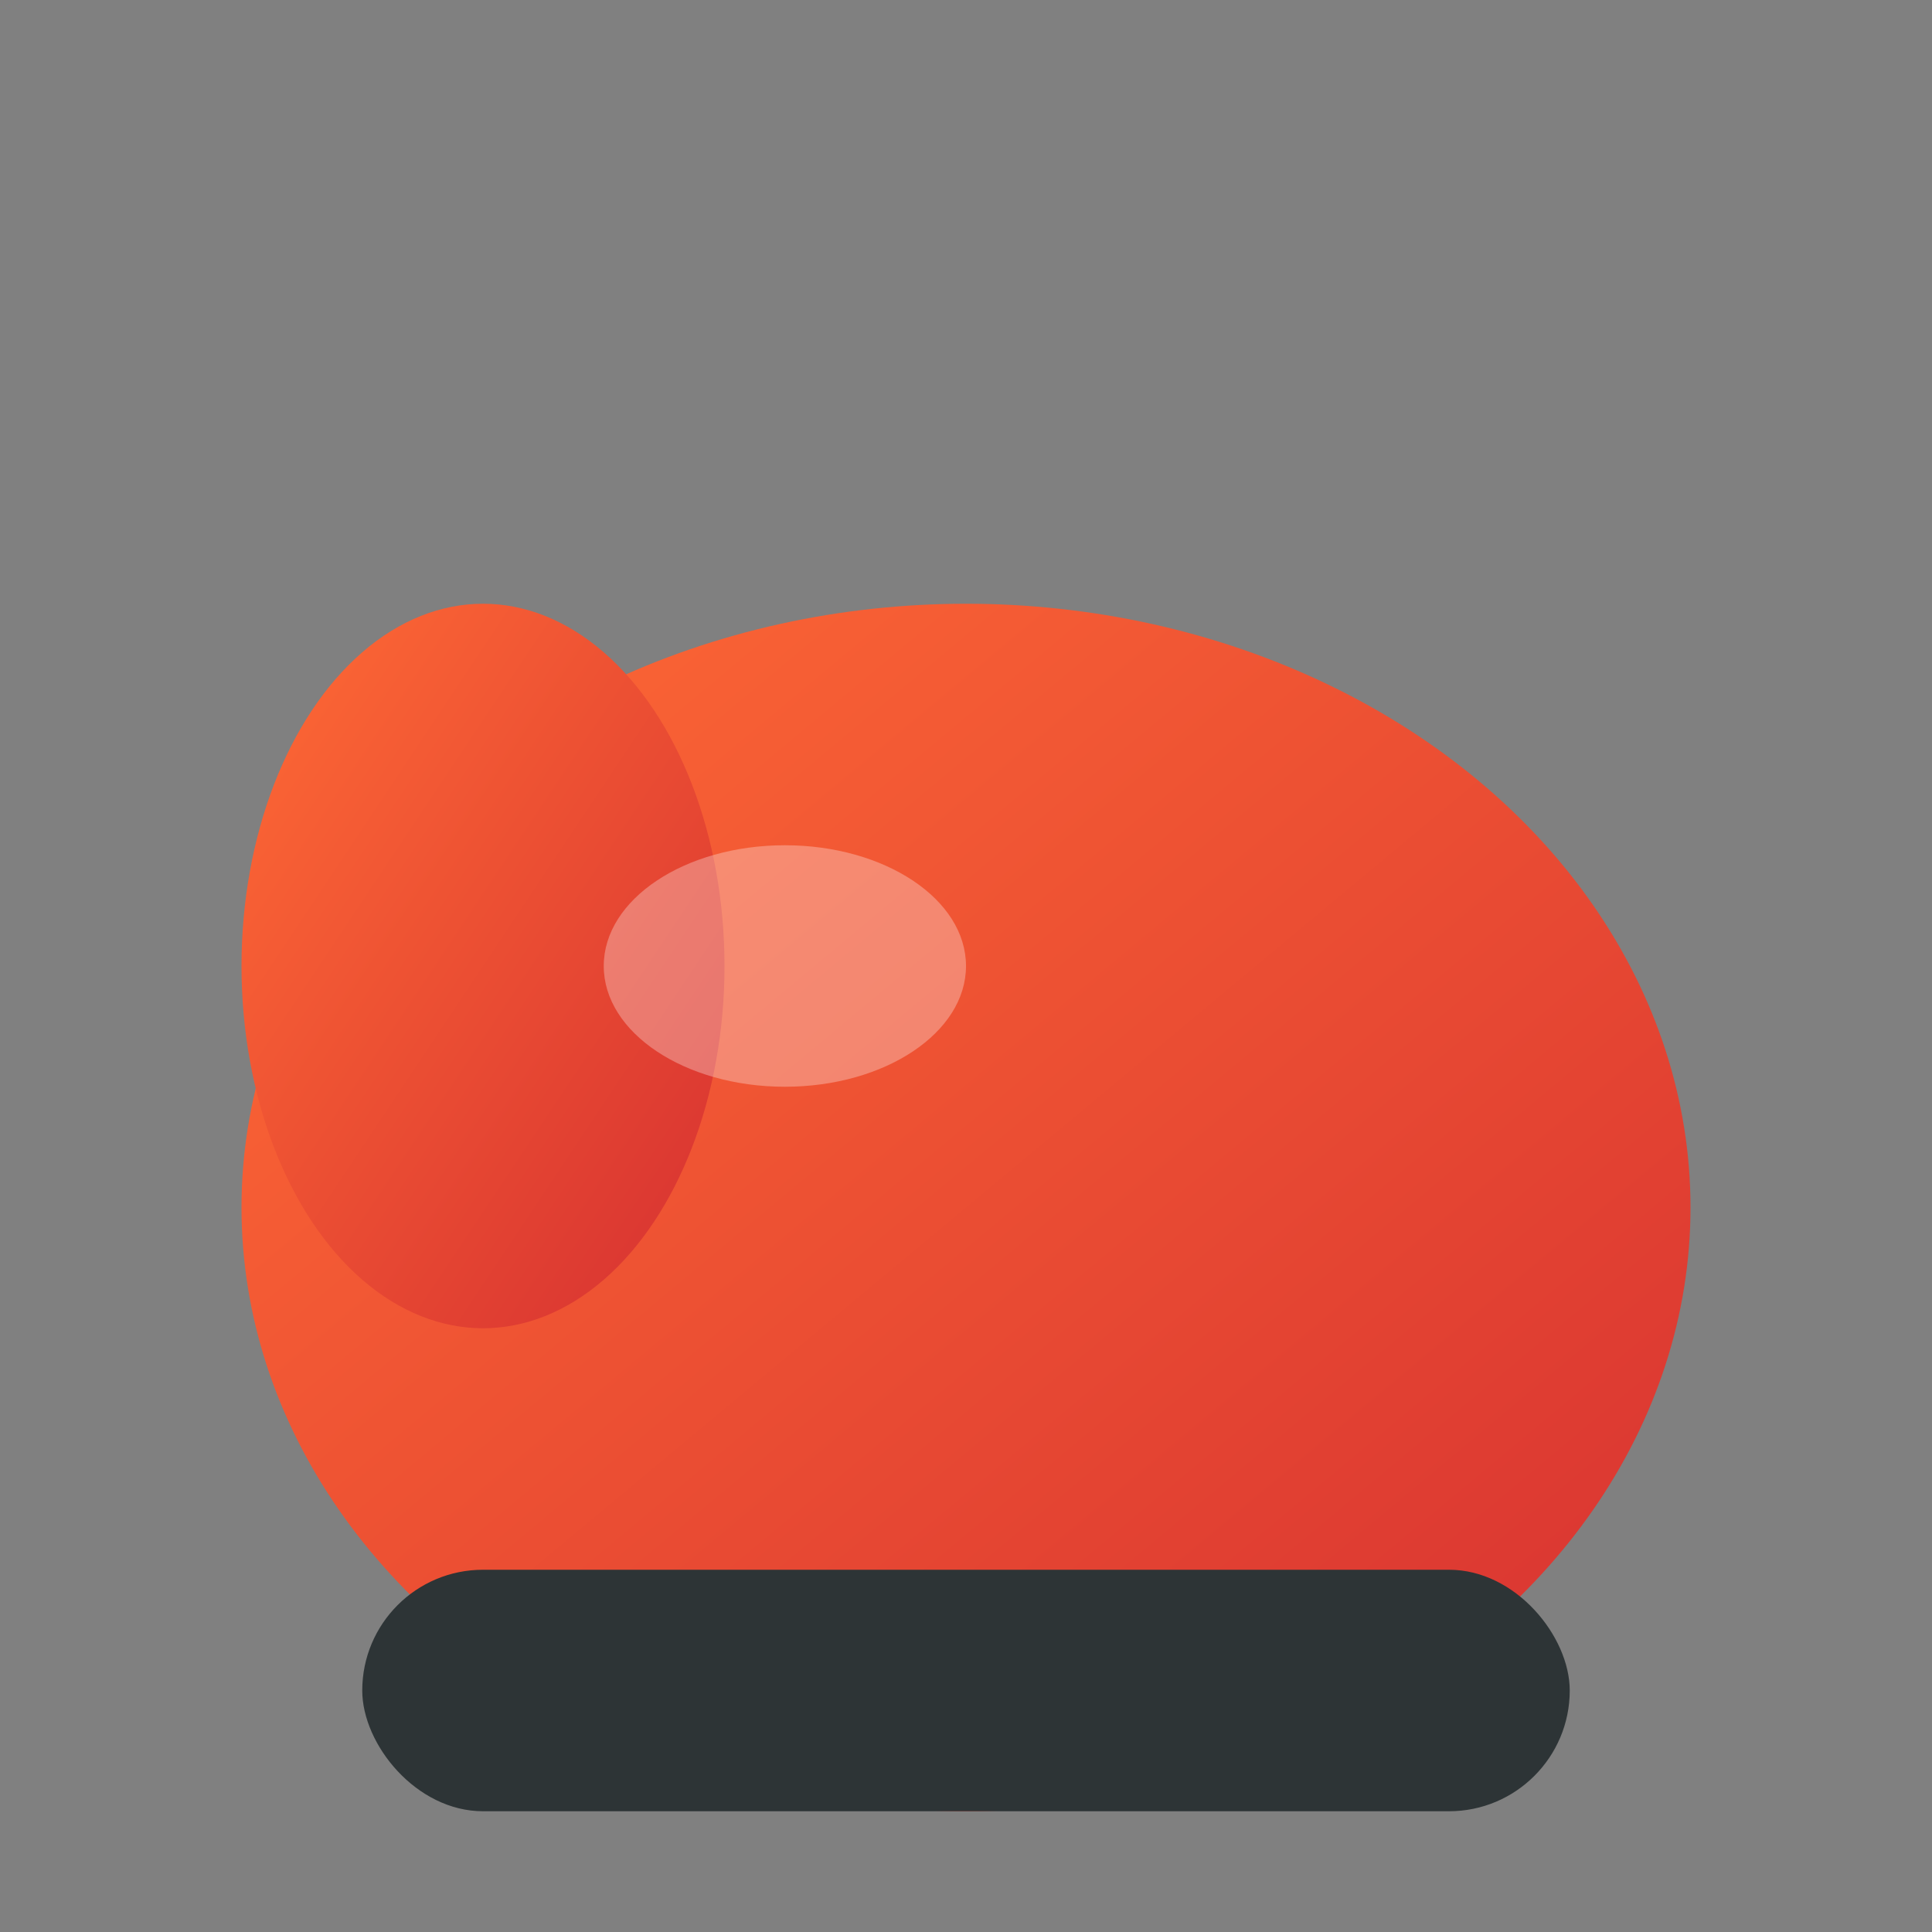 <svg xmlns="http://www.w3.org/2000/svg" width="32" height="32" viewBox="0 0 32 32">
  <rect x="0" y="0" width="32" height="32" fill="#808080" stroke="none"/>
  <defs>
    <linearGradient id="gloveGradient" x1="0%" y1="0%" x2="100%" y2="100%">
      <stop offset="0%" style="stop-color:#ff6b35;stop-opacity:1" />
      <stop offset="100%" style="stop-color:#d63031;stop-opacity:1" />
    </linearGradient>
  </defs>
  
  <!-- Main glove body -->
  <ellipse cx="16" cy="20" rx="12" ry="10" fill="url(#gloveGradient)"/>
  
  <!-- Thumb -->
  <ellipse cx="8" cy="16" rx="4" ry="6" fill="url(#gloveGradient)"/>
  
  <!-- Wrist strap -->
  <rect x="6" y="26" width="20" height="4" rx="2" fill="#2d3436"/>
  
  <!-- Highlight -->
  <ellipse cx="13" cy="16" rx="3" ry="2" fill="#ffffff" opacity="0.3"/>
</svg>